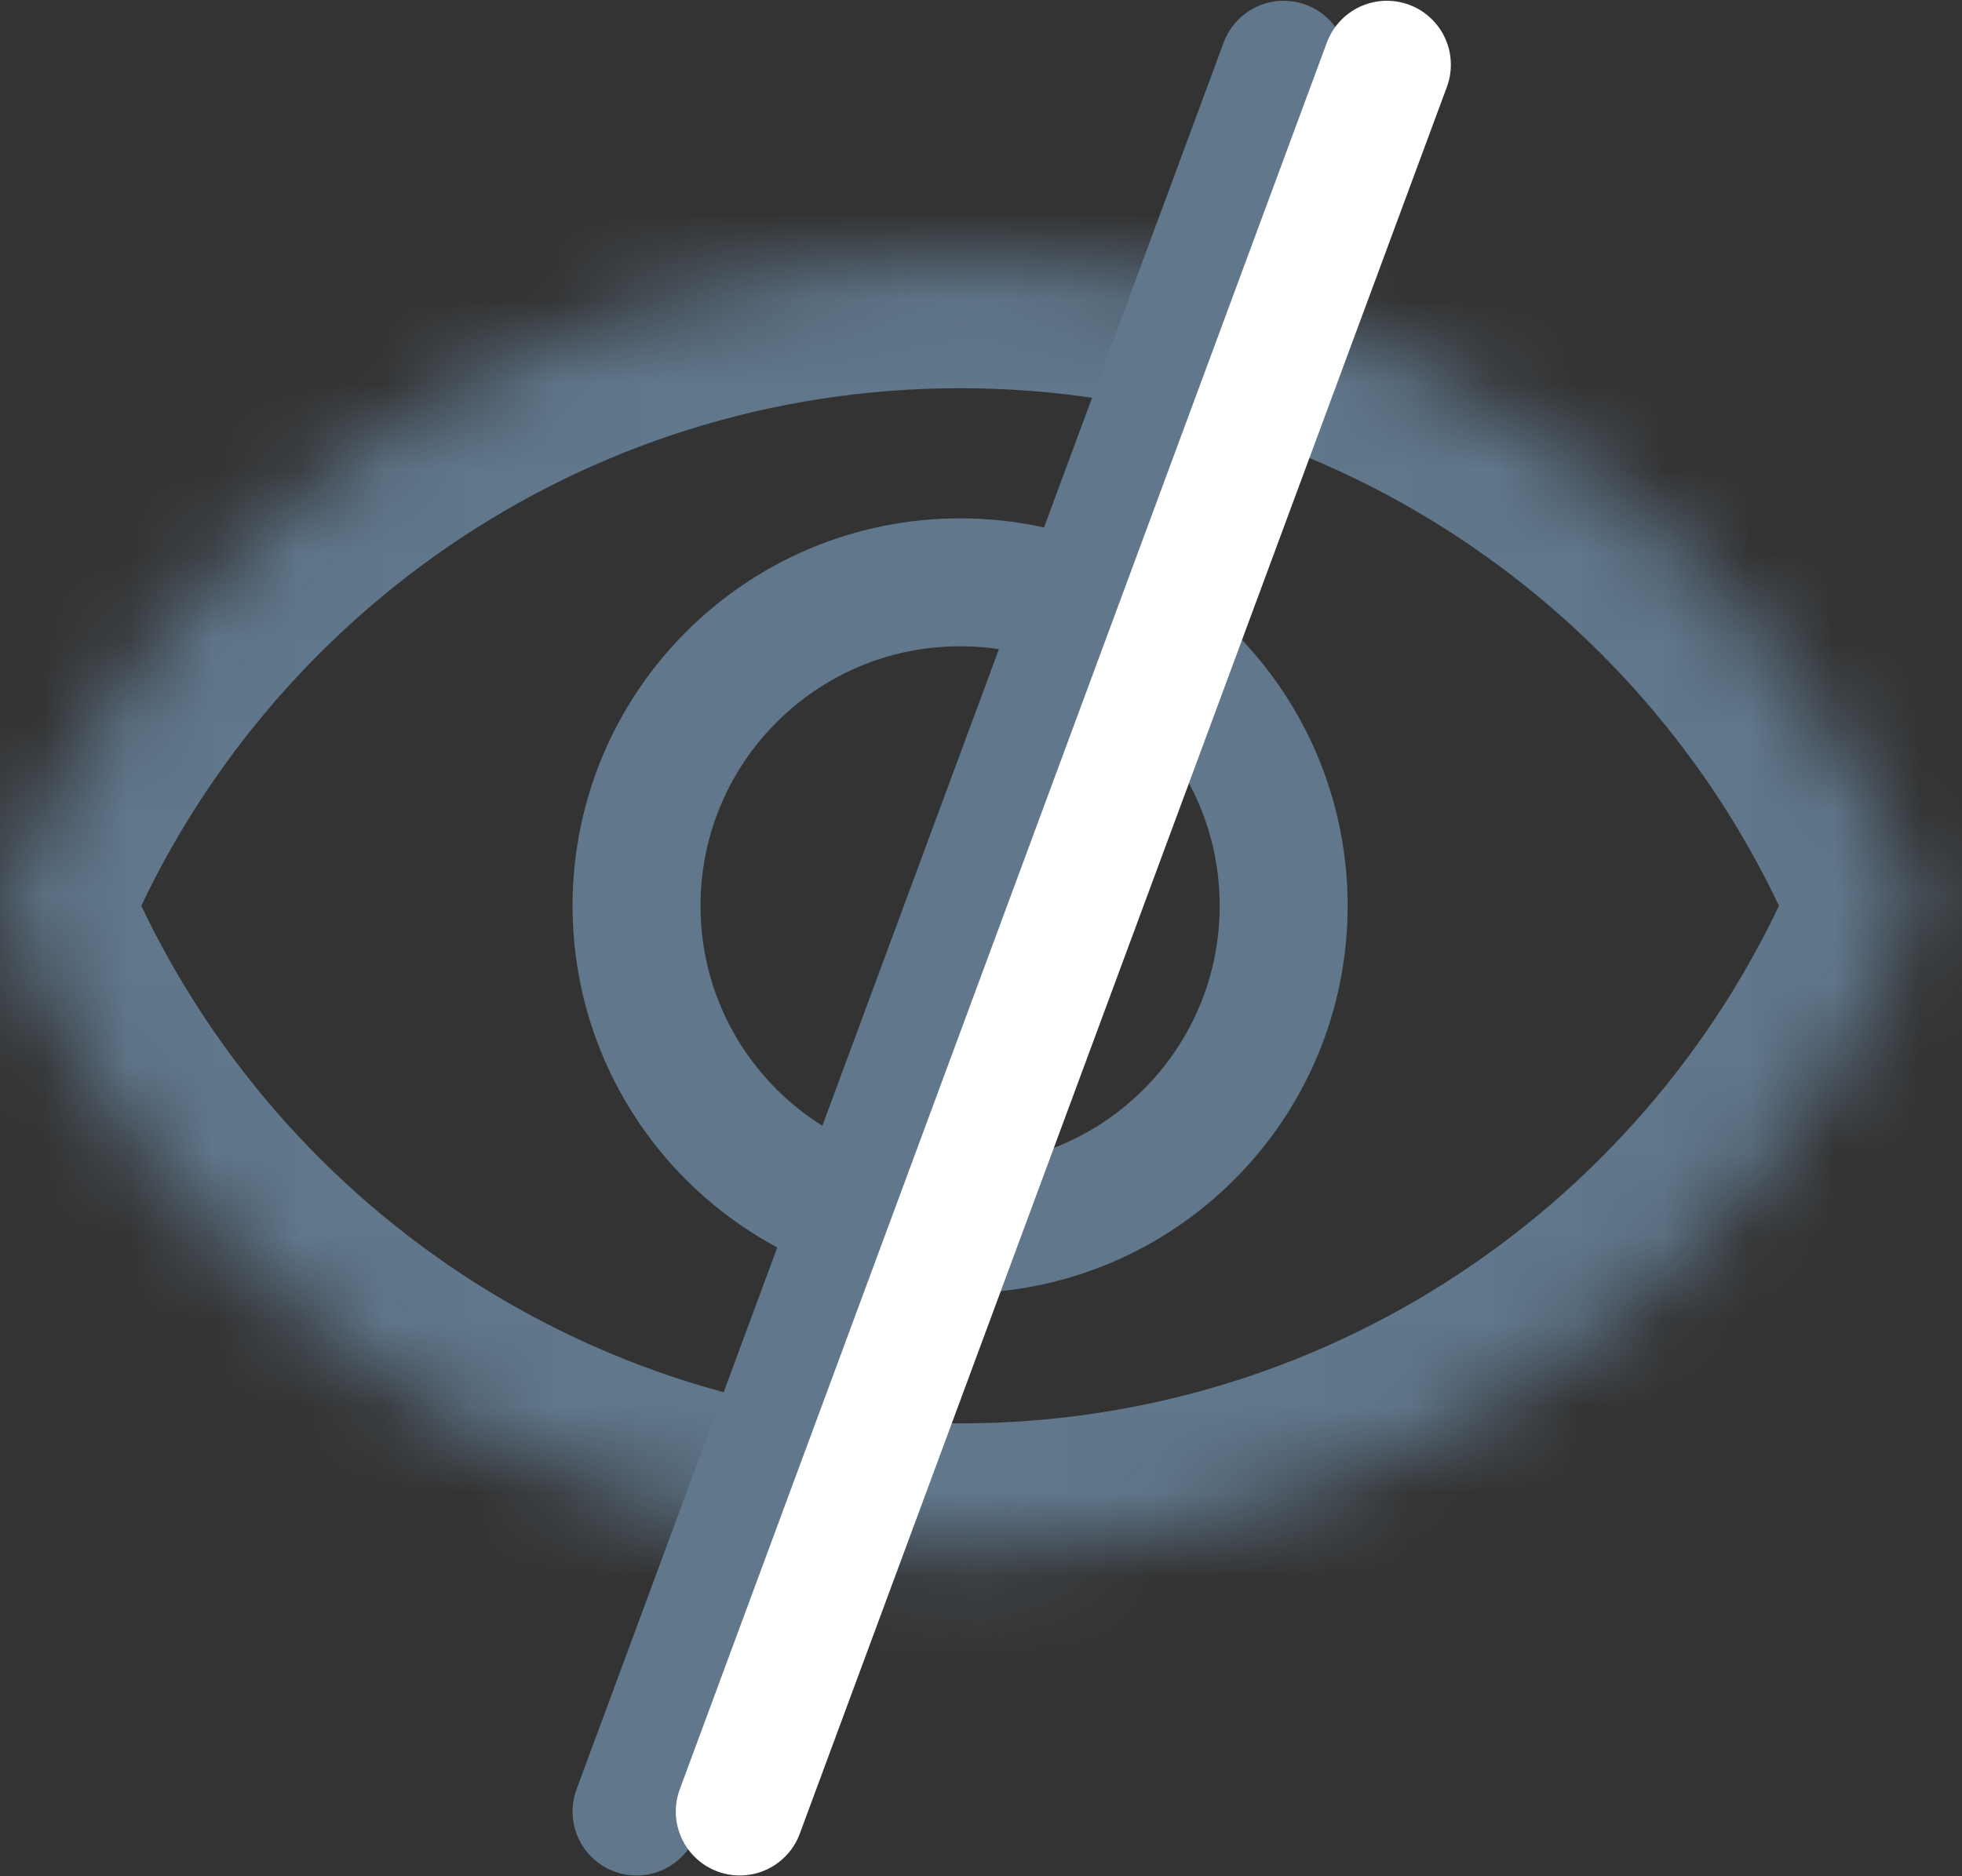 <svg width="23" height="22" viewBox="0 0 23 22" fill="none" xmlns="http://www.w3.org/2000/svg">
<rect x="0" y="0" width="23" height="22" fill="#333333" stroke="none"/>
<path d="M7.462 10.621C7.462 8.526 9.161 6.828 11.255 6.828C13.35 6.828 15.048 8.526 15.048 10.621C15.048 12.716 13.35 14.414 11.255 14.414C9.161 14.414 7.462 12.716 7.462 10.621Z" stroke="#60778C" stroke-width="1.5"/>
<mask id="path-2-inside-1_1_185" fill="white">
<path fill-rule="evenodd" clip-rule="evenodd" d="M22.511 10.621C20.71 15.069 16.349 18.207 11.255 18.207C6.162 18.207 1.801 15.069 0 10.621C1.801 6.172 6.162 3.035 11.255 3.035C16.349 3.035 20.71 6.172 22.511 10.621Z"/>
</mask>
<path d="M22.511 10.621L23.917 11.19L24.148 10.621L23.917 10.051L22.511 10.621ZM0 10.621L-1.406 10.051L-1.637 10.621L-1.406 11.19L0 10.621ZM21.105 10.051C19.528 13.946 15.71 16.69 11.255 16.69V19.724C16.988 19.724 21.893 16.191 23.917 11.19L21.105 10.051ZM11.255 16.69C6.801 16.69 2.983 13.946 1.406 10.051L-1.406 11.19C0.618 16.191 5.522 19.724 11.255 19.724V16.69ZM1.406 11.19C2.983 7.295 6.801 4.552 11.255 4.552V1.517C5.522 1.517 0.618 5.05 -1.406 10.051L1.406 11.19ZM11.255 4.552C15.71 4.552 19.528 7.295 21.105 11.19L23.917 10.051C21.893 5.05 16.988 1.517 11.255 1.517V4.552Z" fill="#60778C" mask="url(#path-2-inside-1_1_185)"/>
<path d="M15.048 0.759L7.462 21.241" stroke="#60778C" stroke-width="1.5" stroke-linecap="round"/>
<path d="M16.258 0.759L8.672 21.241" stroke="white" stroke-width="1.5" stroke-linecap="round"/>
</svg>
